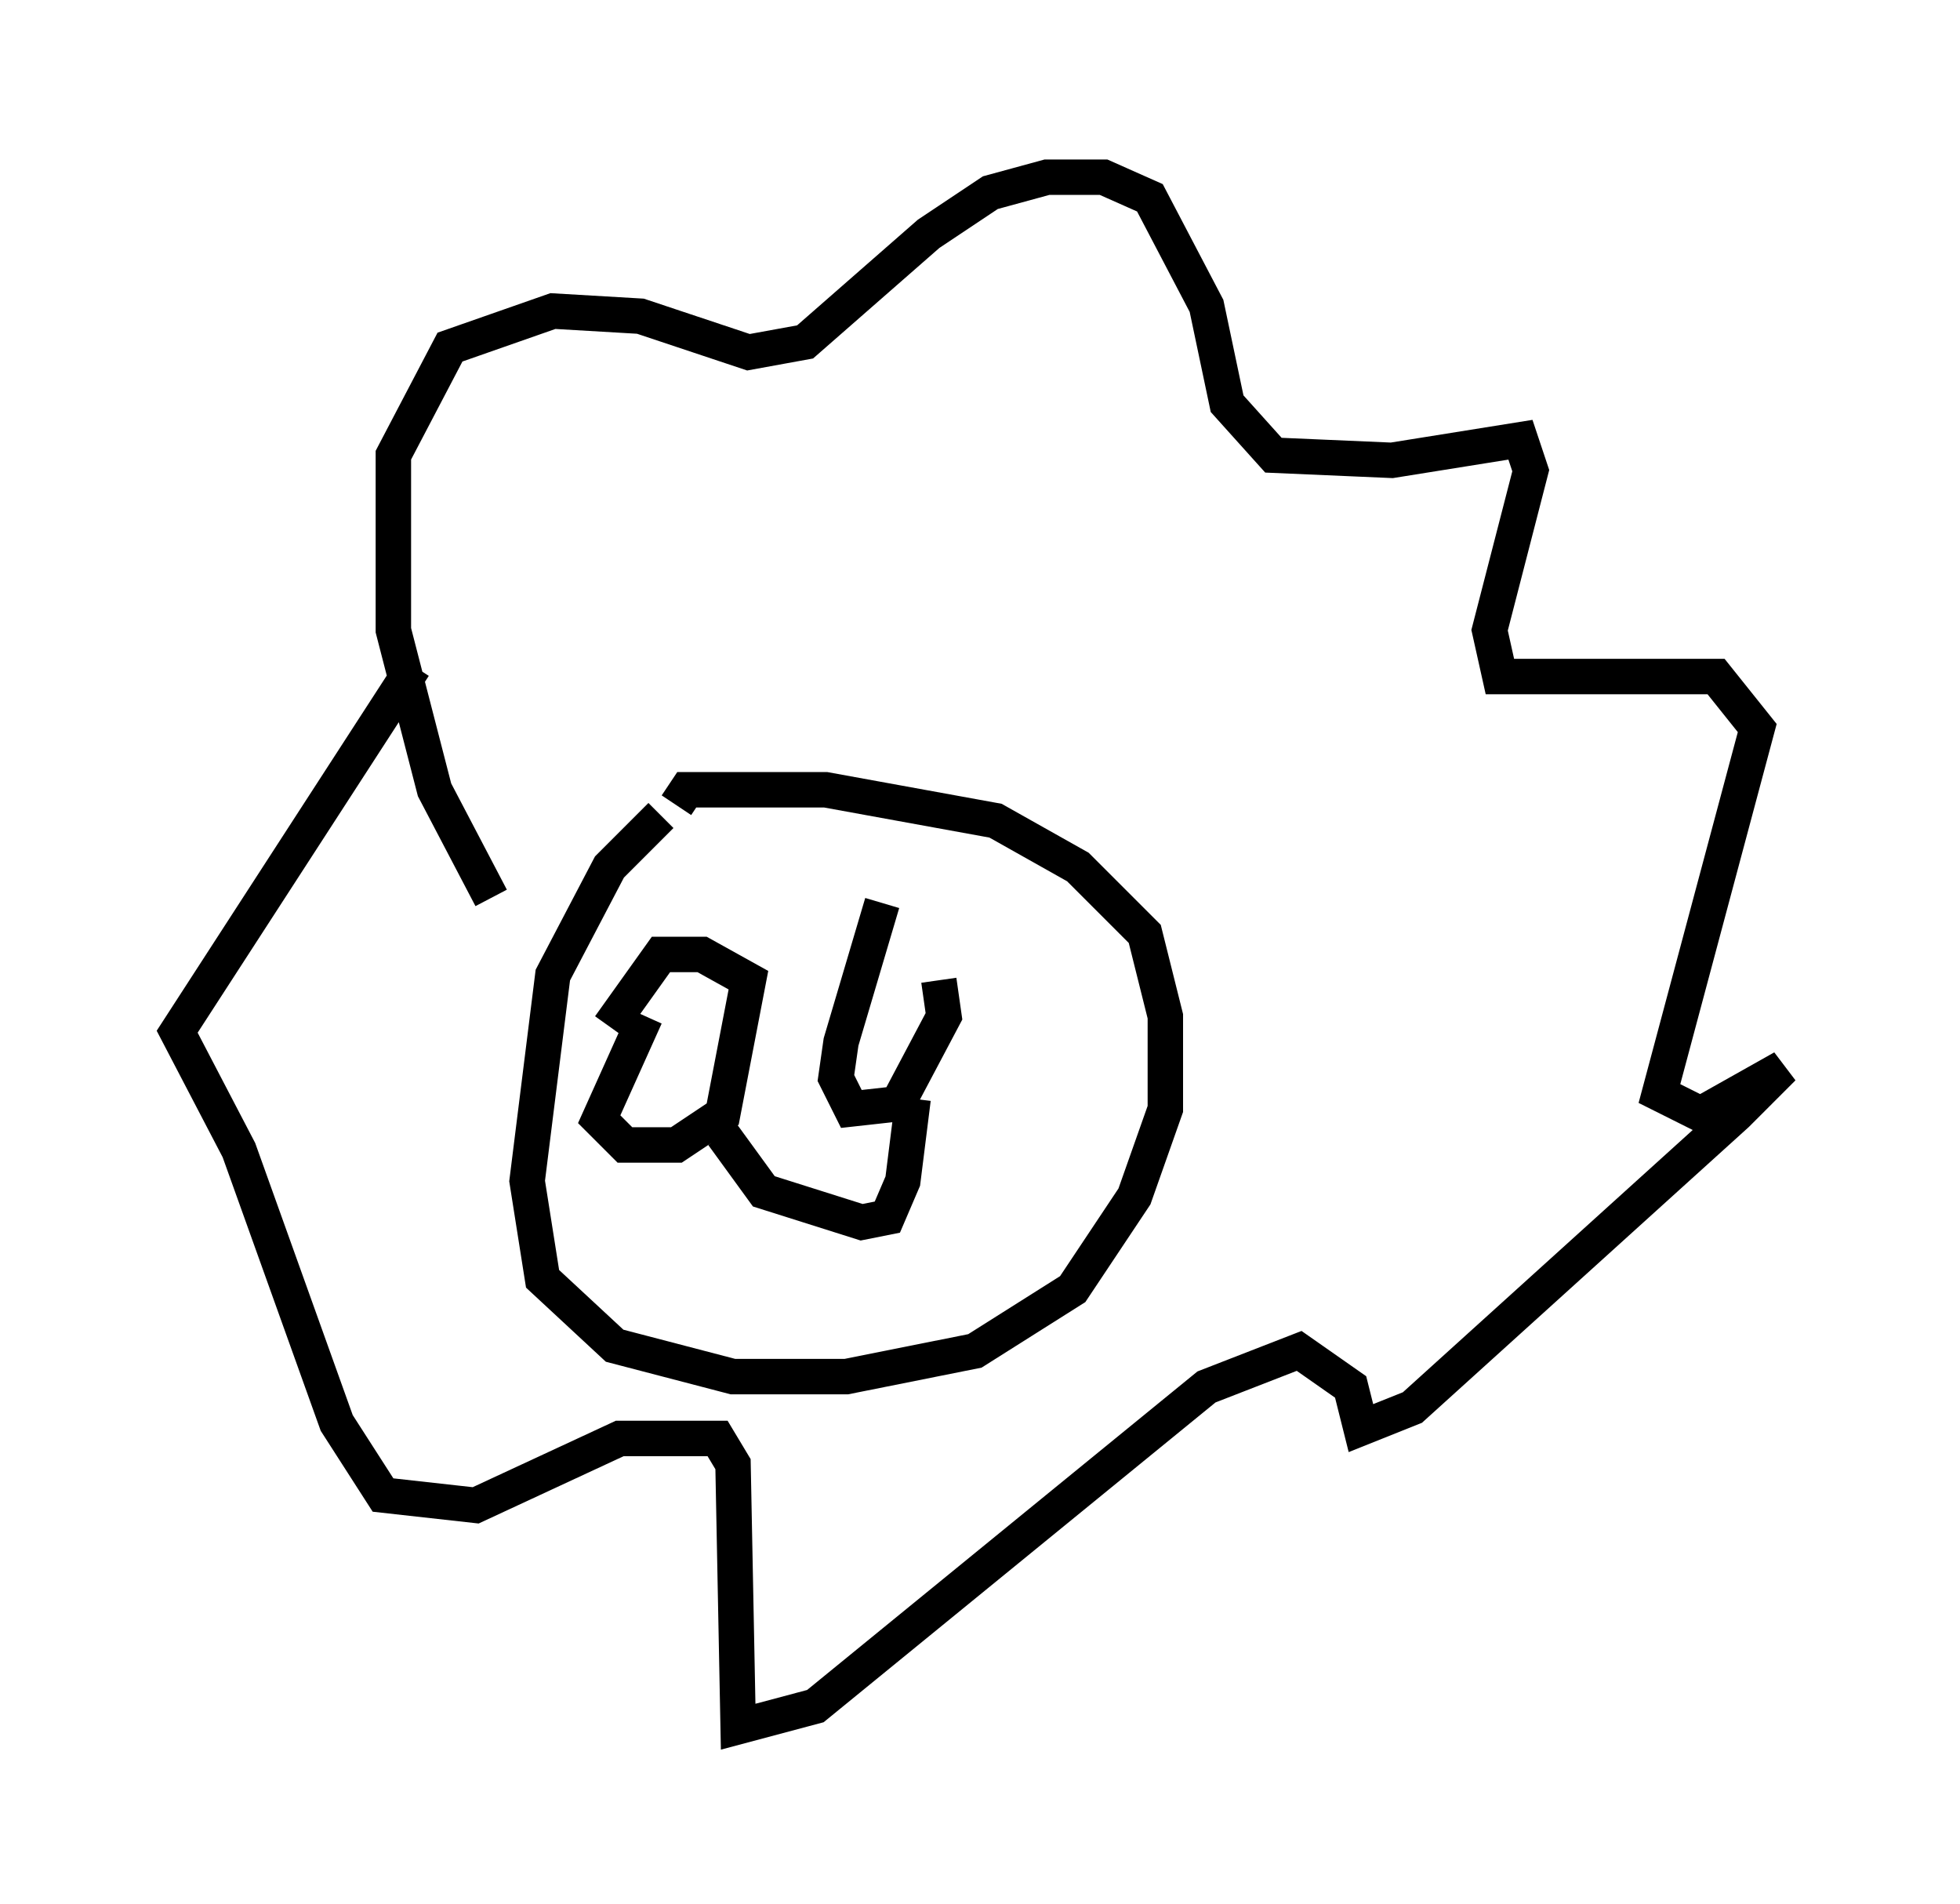 <?xml version="1.0" encoding="utf-8" ?>
<svg baseProfile="full" height="53.721" version="1.1" width="55.318" xmlns="http://www.w3.org/2000/svg" xmlns:ev="http://www.w3.org/2001/xml-events" xmlns:xlink="http://www.w3.org/1999/xlink"><defs /><rect fill="white" height="53.721" width="55.318" x="0" y="0" /><path d="M20.542, 22.43 m-1.888, 0.581 l-1.453, 1.453 -1.598, 3.05 l-0.726, 5.81 0.436, 2.76 l2.034, 1.888 3.341, 0.872 l3.196, 0.0 3.631, -0.726 l2.76, -1.743 1.743, -2.615 l0.872, -2.469 0.0, -2.615 l-0.581, -2.324 -1.888, -1.888 l-2.324, -1.307 -4.793, -0.872 l-3.922, 0.0 -0.291, 0.436 m-5.229, 2.615 l-1.598, -3.05 -1.162, -4.503 l0.0, -4.939 1.598, -3.05 l2.905, -1.017 2.469, 0.145 l3.05, 1.017 1.598, -0.291 l3.486, -3.05 1.743, -1.162 l1.598, -0.436 1.598, 0.0 l1.307, 0.581 1.598, 3.05 l0.581, 2.76 1.307, 1.453 l3.341, 0.145 3.631, -0.581 l0.291, 0.872 -1.162, 4.503 l0.291, 1.307 6.101, 0.0 l1.162, 1.453 -2.76, 10.313 l1.162, 0.581 2.324, -1.307 l-1.307, 1.307 -9.151, 8.279 l-1.453, 0.581 -0.291, -1.162 l-1.453, -1.017 -2.615, 1.017 l-11.039, 9.006 -2.179, 0.581 l-0.145, -7.408 -0.436, -0.726 l-2.76, 0.0 -4.067, 1.888 l-2.615, -0.291 -1.307, -2.034 l-2.76, -7.698 -1.743, -3.341 l6.682, -10.313 m6.536, 9.877 l-1.307, 2.905 0.726, 0.726 l1.453, 0.0 1.307, -0.872 l0.726, -3.777 -1.307, -0.726 l-1.162, 0.0 -1.453, 2.034 m7.698, -3.486 l-1.162, 3.922 -0.145, 1.017 l0.436, 0.872 1.307, -0.145 l1.307, -2.469 -0.145, -1.017 m-6.101, 4.358 l1.162, 1.598 2.76, 0.872 l0.726, -0.145 0.436, -1.017 l0.291, -2.324 " fill="none" stroke="black" stroke-width="1" /></svg>